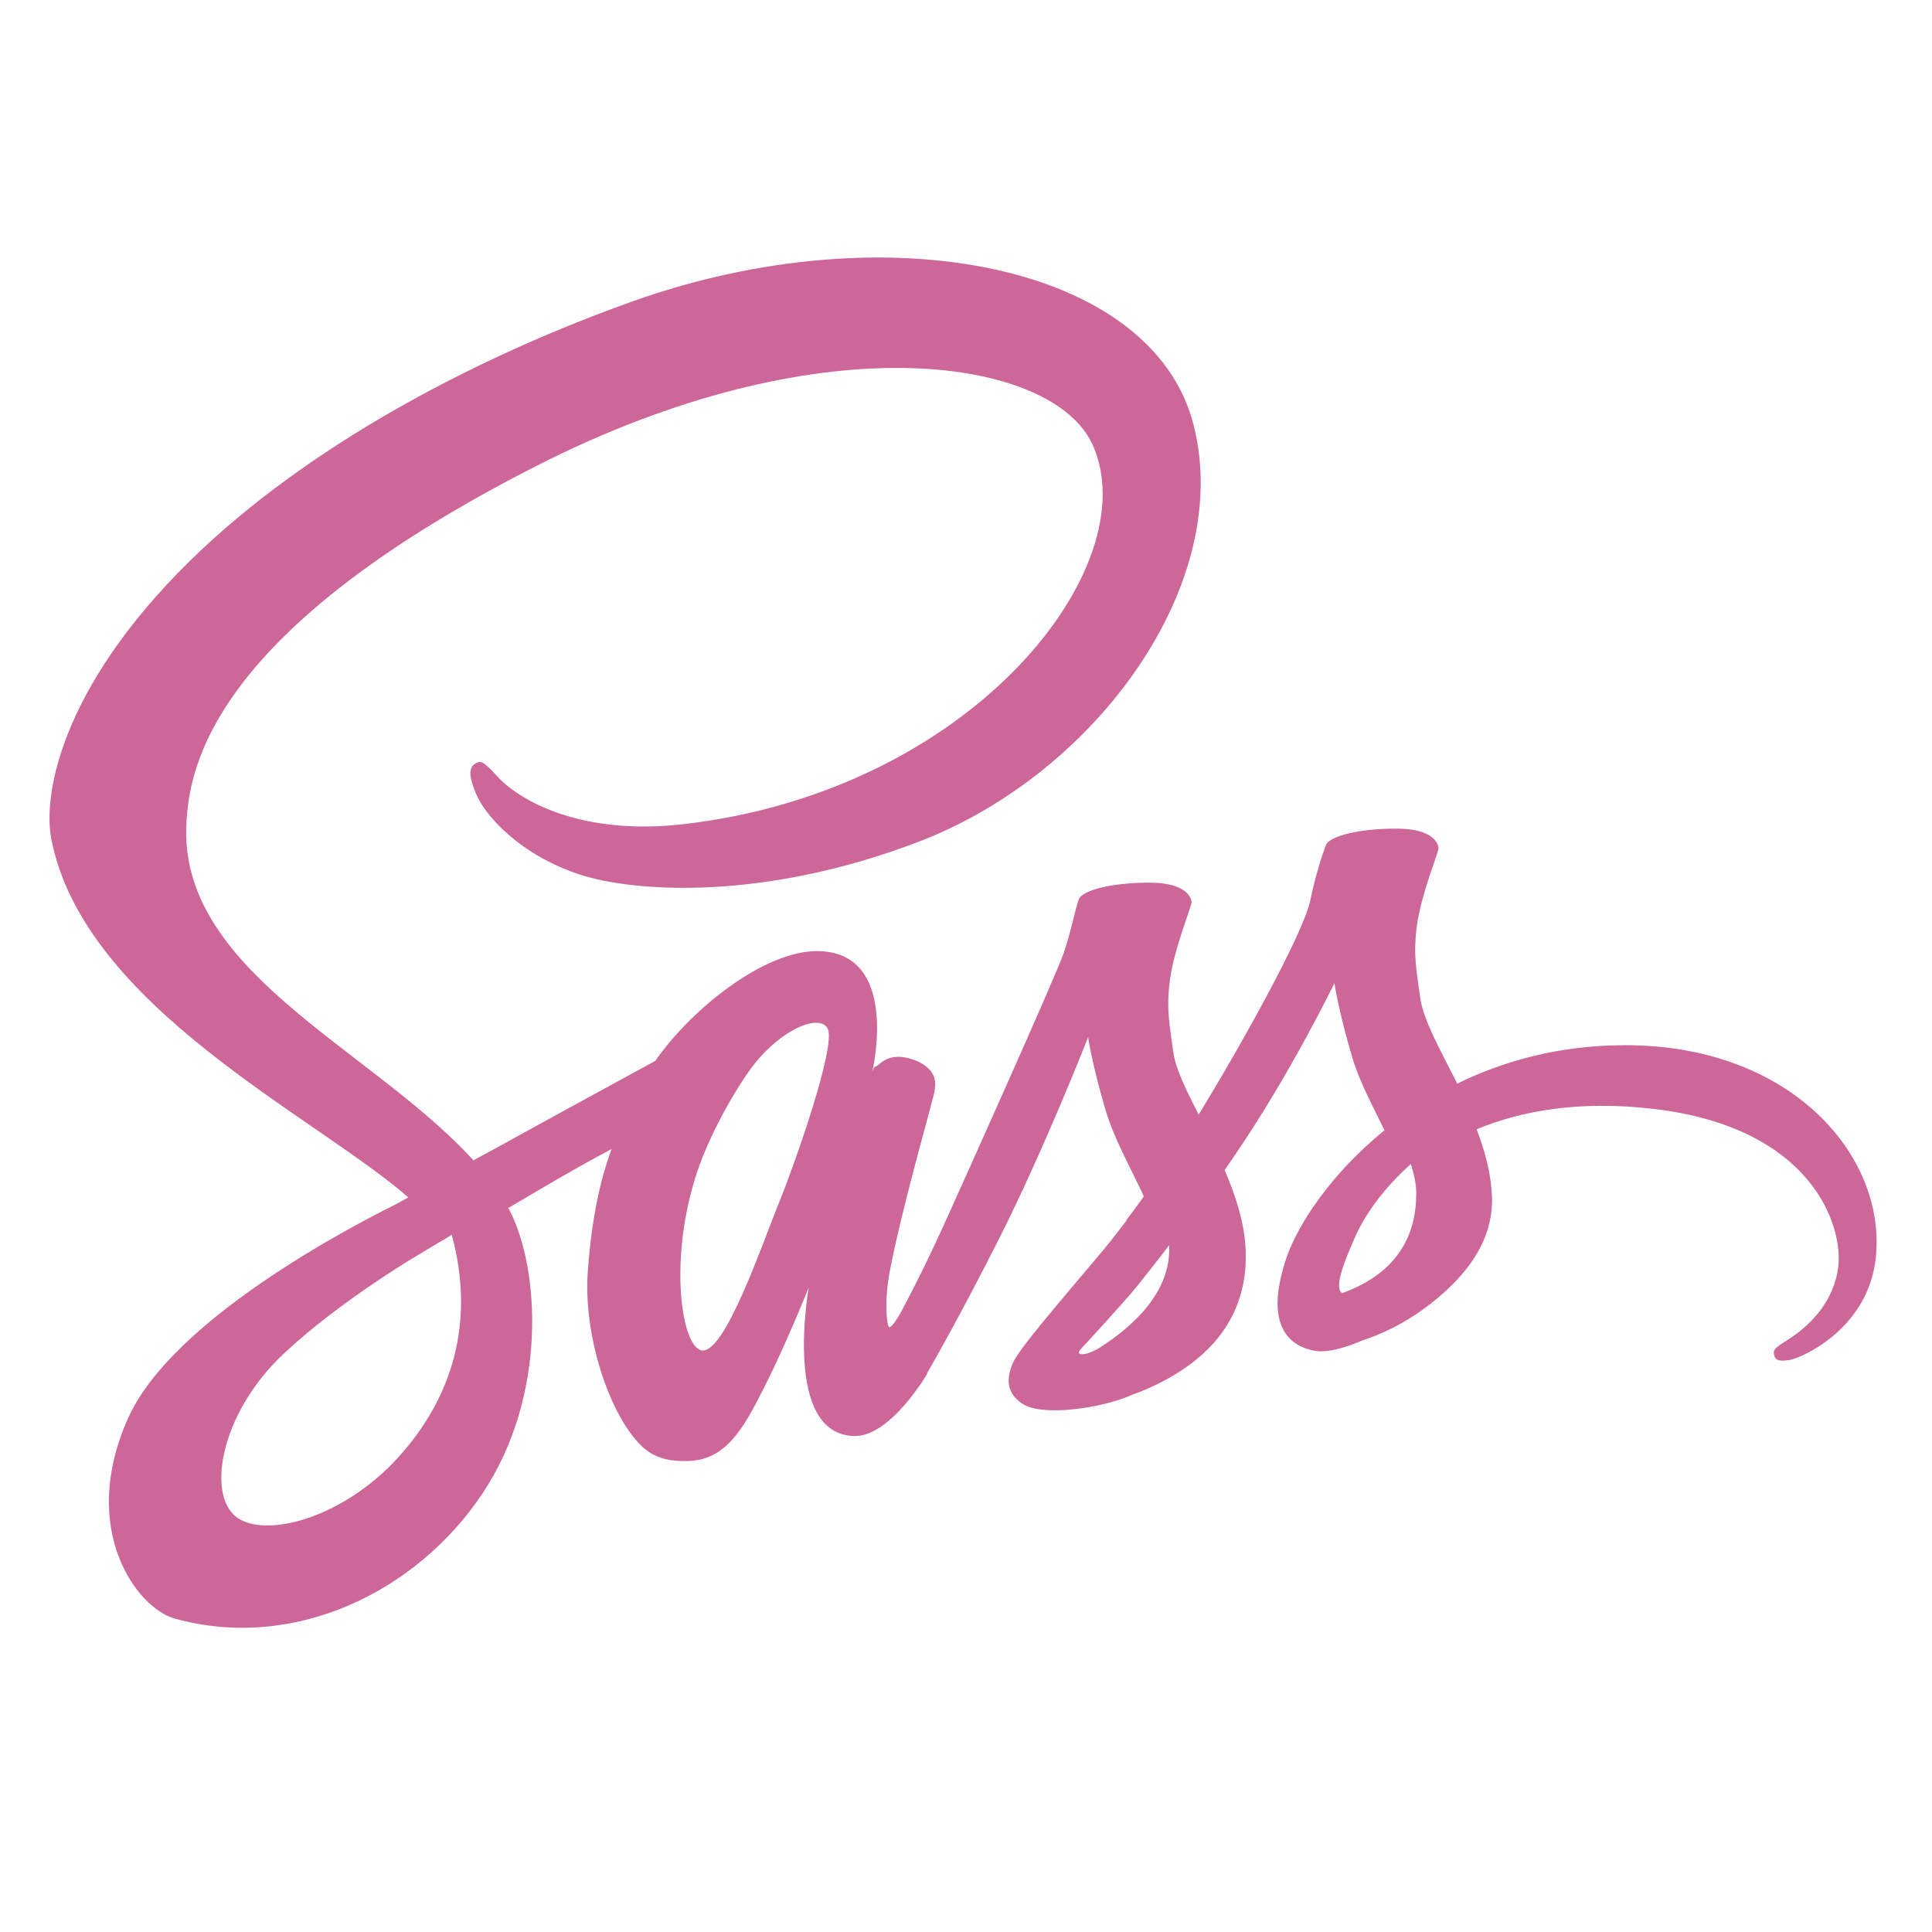 <?xml version="1.0" encoding="UTF-8" standalone="no"?>
<svg
   viewBox="0 0 128 128"
   version="1.1"
   id="svg5"
   sodipodi:docname="sass-original.svg"
   inkscape:export-filename="angularmaterial-orig.png"
   inkscape:export-xdpi="96"
   inkscape:export-ydpi="96"
   xml:space="preserve"
   inkscape:version="1.4.2 (ebf0e940d0, 2025-05-08)"
   xmlns:inkscape="http://www.inkscape.org/namespaces/inkscape"
   xmlns:sodipodi="http://sodipodi.sourceforge.net/DTD/sodipodi-0.dtd"
   xmlns="http://www.w3.org/2000/svg"
   xmlns:svg="http://www.w3.org/2000/svg"><defs
     id="defs5"><linearGradient
       id="swatch6"
       inkscape:swatch="solid"><stop
         style="stop-color:#00ff00;stop-opacity:1;"
         offset="0"
         id="stop6" /></linearGradient><clipPath
       id="_clipPath_2GFXlhoLK0PQwPMcNgecx9cHDe99PPCk"><rect
         width="179"
         height="195"
         id="rect1"
         x="0"
         y="0" /></clipPath></defs><sodipodi:namedview
     id="namedview5"
     pagecolor="#ffffff"
     bordercolor="#000000"
     borderopacity="0.25"
     inkscape:showpageshadow="2"
     inkscape:pageopacity="0.0"
     inkscape:pagecheckerboard="0"
     inkscape:deskcolor="#d1d1d1"
     inkscape:zoom="4.4415145"
     inkscape:cx="84.768383"
     inkscape:cy="71.709774"
     inkscape:window-width="1920"
     inkscape:window-height="1080"
     inkscape:window-x="0"
     inkscape:window-y="0"
     inkscape:window-maximized="1"
     inkscape:current-layer="svg5" /><style
     type="text/css"
     id="style1">
	.st0{fill:#FF4438;}
</style><path
     fill="#cd6799"
     d="m 107.514,69.248 c -4.223,0.022 -7.894,1.039 -10.967,2.543 -1.128,-2.233 -2.255,-4.223 -2.454,-5.682 -0.221,-1.703 -0.486,-2.742 -0.221,-4.776 0.265,-2.034 1.459,-4.931 1.437,-5.152 -0.022,-0.221 -0.265,-1.26 -2.697,-1.282 -2.432,-0.022 -4.533,0.464 -4.776,1.106 -0.243,0.641 -0.708,2.101 -1.017,3.604 -0.42,2.211 -4.864,10.105 -7.407,14.239 -0.818,-1.614 -1.526,-3.029 -1.68,-4.157 -0.221,-1.703 -0.486,-2.742 -0.221,-4.776 0.265,-2.034 1.459,-4.931 1.437,-5.152 -0.022,-0.221 -0.265,-1.26 -2.698,-1.282 -2.432,-0.022 -4.533,0.464 -4.776,1.106 -0.243,0.641 -0.509,2.145 -1.017,3.604 -0.509,1.459 -6.412,14.637 -7.96,18.042 -0.796,1.747 -1.481,3.14 -1.968,4.09 0,0 0,0 0,0 0,0 -0.022,0.066 -0.088,0.177 -0.42,0.818 -0.663,1.26 -0.663,1.26 0,0 0,0 0,0.022 -0.332,0.597 -0.685,1.15 -0.862,1.15 -0.133,0 -0.376,-1.592 0.044,-3.759 0.884,-4.577 2.985,-11.697 2.963,-11.94 0,-0.133 0.398,-1.371 -1.371,-2.012 -1.725,-0.641 -2.344,0.42 -2.499,0.42 -0.155,0 -0.265,0.376 -0.265,0.376 0,0 1.924,-8.004 -3.67,-8.004 -3.493,0 -8.314,3.825 -10.702,7.274 -1.504,0.818 -4.71,2.565 -8.137,4.444 -1.305,0.73 -2.653,1.459 -3.914,2.145 -0.088,-0.088 -0.177,-0.199 -0.265,-0.287 -6.766,-7.23 -19.281,-12.338 -18.75,-22.044 0.199,-3.538 1.415,-12.824 24.034,-24.101 18.617,-9.176 33.431,-6.633 35.996,-0.995 3.67,8.048 -7.938,22.995 -27.174,25.162 -7.341,0.818 -11.188,-2.012 -12.161,-3.073 -1.017,-1.106 -1.172,-1.172 -1.548,-0.951 -0.619,0.332 -0.221,1.327 0,1.902 0.575,1.504 2.941,4.157 6.943,5.461 3.538,1.15 12.139,1.791 22.553,-2.233 11.652,-4.511 20.762,-17.047 18.087,-27.55 -2.675,-10.657 -20.364,-14.173 -37.102,-8.225 -9.95,3.538 -20.74,9.11 -28.501,16.362 -9.22,8.623 -10.679,16.119 -10.082,19.258 2.145,11.144 17.512,18.396 23.658,23.769 -0.31,0.177 -0.597,0.332 -0.84,0.464 -3.073,1.526 -14.792,7.65 -17.711,14.129 -3.317,7.341 0.531,12.603 3.073,13.311 7.894,2.189 16.008,-1.747 20.364,-8.247 4.356,-6.501 3.825,-14.947 1.813,-18.816 -0.022,-0.044 -0.044,-0.088 -0.088,-0.133 0.796,-0.464 1.614,-0.951 2.41,-1.415 1.57,-0.929 3.118,-1.791 4.444,-2.499 -0.752,2.056 -1.305,4.511 -1.57,8.048 -0.332,4.157 1.371,9.552 3.604,11.674 0.995,0.929 2.167,0.951 2.919,0.951 2.609,0 3.781,-2.167 5.085,-4.732 1.592,-3.14 3.029,-6.788 3.029,-6.788 0,0 -1.791,9.861 3.073,9.861 1.769,0 3.56,-2.3 4.356,-3.471 0,0.022 0,0.022 0,0.022 0,0 0.044,-0.066 0.133,-0.221 0.177,-0.287 0.287,-0.464 0.287,-0.464 0,0 0,-0.022 0,-0.044 0.708,-1.238 2.3,-4.046 4.665,-8.712 3.051,-6.014 5.992,-13.532 5.992,-13.532 0,0 0.265,1.835 1.172,4.886 0.531,1.791 1.636,3.759 2.521,5.66 -0.708,0.995 -1.15,1.548 -1.15,1.548 0,0 0,0 0.022,0.022 -0.575,0.752 -1.194,1.57 -1.879,2.366 -2.41,2.874 -5.284,6.169 -5.682,7.12 -0.464,1.128 -0.354,1.946 0.531,2.609 0.641,0.486 1.791,0.553 2.963,0.486 2.167,-0.155 3.692,-0.685 4.444,-1.017 1.172,-0.42 2.543,-1.061 3.825,-2.012 2.366,-1.747 3.803,-4.245 3.67,-7.54 -0.066,-1.813 -0.663,-3.626 -1.393,-5.329 0.221,-0.31 0.42,-0.619 0.641,-0.929 3.737,-5.461 6.633,-11.453 6.633,-11.453 0,0 0.265,1.835 1.172,4.886 0.442,1.548 1.349,3.228 2.145,4.864 -3.516,2.852 -5.682,6.169 -6.456,8.336 -1.393,4.024 -0.31,5.837 1.747,6.257 0.929,0.199 2.255,-0.243 3.228,-0.663 1.238,-0.398 2.698,-1.083 4.09,-2.101 2.366,-1.747 4.643,-4.179 4.511,-7.473 -0.066,-1.504 -0.464,-2.985 -1.017,-4.422 2.985,-1.238 6.832,-1.924 11.741,-1.349 10.525,1.238 12.603,7.805 12.205,10.569 -0.398,2.764 -2.609,4.267 -3.339,4.732 -0.73,0.464 -0.973,0.619 -0.907,0.951 0.088,0.486 0.442,0.464 1.061,0.376 0.862,-0.155 5.528,-2.233 5.727,-7.319 0.332,-6.501 -5.859,-13.598 -16.804,-13.532 z M 26.323,96.621 c -3.493,3.803 -8.358,5.24 -10.458,4.024 -2.255,-1.305 -1.371,-6.921 2.919,-10.945 2.609,-2.454 5.97,-4.732 8.203,-6.125 0.509,-0.31 1.26,-0.752 2.167,-1.305 0.155,-0.088 0.243,-0.133 0.243,-0.133 v 0 c 0.177,-0.111 0.354,-0.221 0.531,-0.332 1.57,5.749 0.066,10.812 -3.604,14.814 z m 25.427,-17.291 c -1.216,2.963 -3.759,10.547 -5.307,10.127 -1.327,-0.354 -2.145,-6.103 -0.265,-11.785 0.951,-2.852 2.963,-6.257 4.135,-7.584 1.902,-2.123 4.002,-2.83 4.511,-1.968 0.641,1.128 -2.322,9.353 -3.073,11.21 z m 20.983,10.038 c -0.509,0.265 -0.995,0.442 -1.216,0.31 -0.155,-0.088 0.221,-0.442 0.221,-0.442 0,0 2.631,-2.83 3.67,-4.113 0.597,-0.752 1.305,-1.636 2.056,-2.631 0,0.088 0,0.199 0,0.287 0,3.383 -3.272,5.66 -4.732,6.589 z m 16.185,-3.692 c -0.376,-0.265 -0.31,-1.15 0.951,-3.914 0.486,-1.083 1.636,-2.897 3.604,-4.643 0.221,0.708 0.376,1.393 0.354,2.034 -0.022,4.267 -3.073,5.859 -4.909,6.523 z"
     id="path1-3"
     style="stroke-width:0.221" /><g
     id="g1"
     transform="matrix(0.221,0,0,0.221,89.066,40.257)">
</g><g
     id="g2"
     transform="matrix(0.221,0,0,0.221,89.066,40.257)">
</g><g
     id="g3"
     transform="matrix(0.221,0,0,0.221,89.066,40.257)">
</g><g
     id="g4"
     transform="matrix(0.221,0,0,0.221,89.066,40.257)">
</g><g
     id="g5"
     transform="matrix(0.221,0,0,0.221,89.066,40.257)">
</g><g
     id="g6"
     transform="matrix(0.221,0,0,0.221,89.066,40.257)">
</g></svg>
